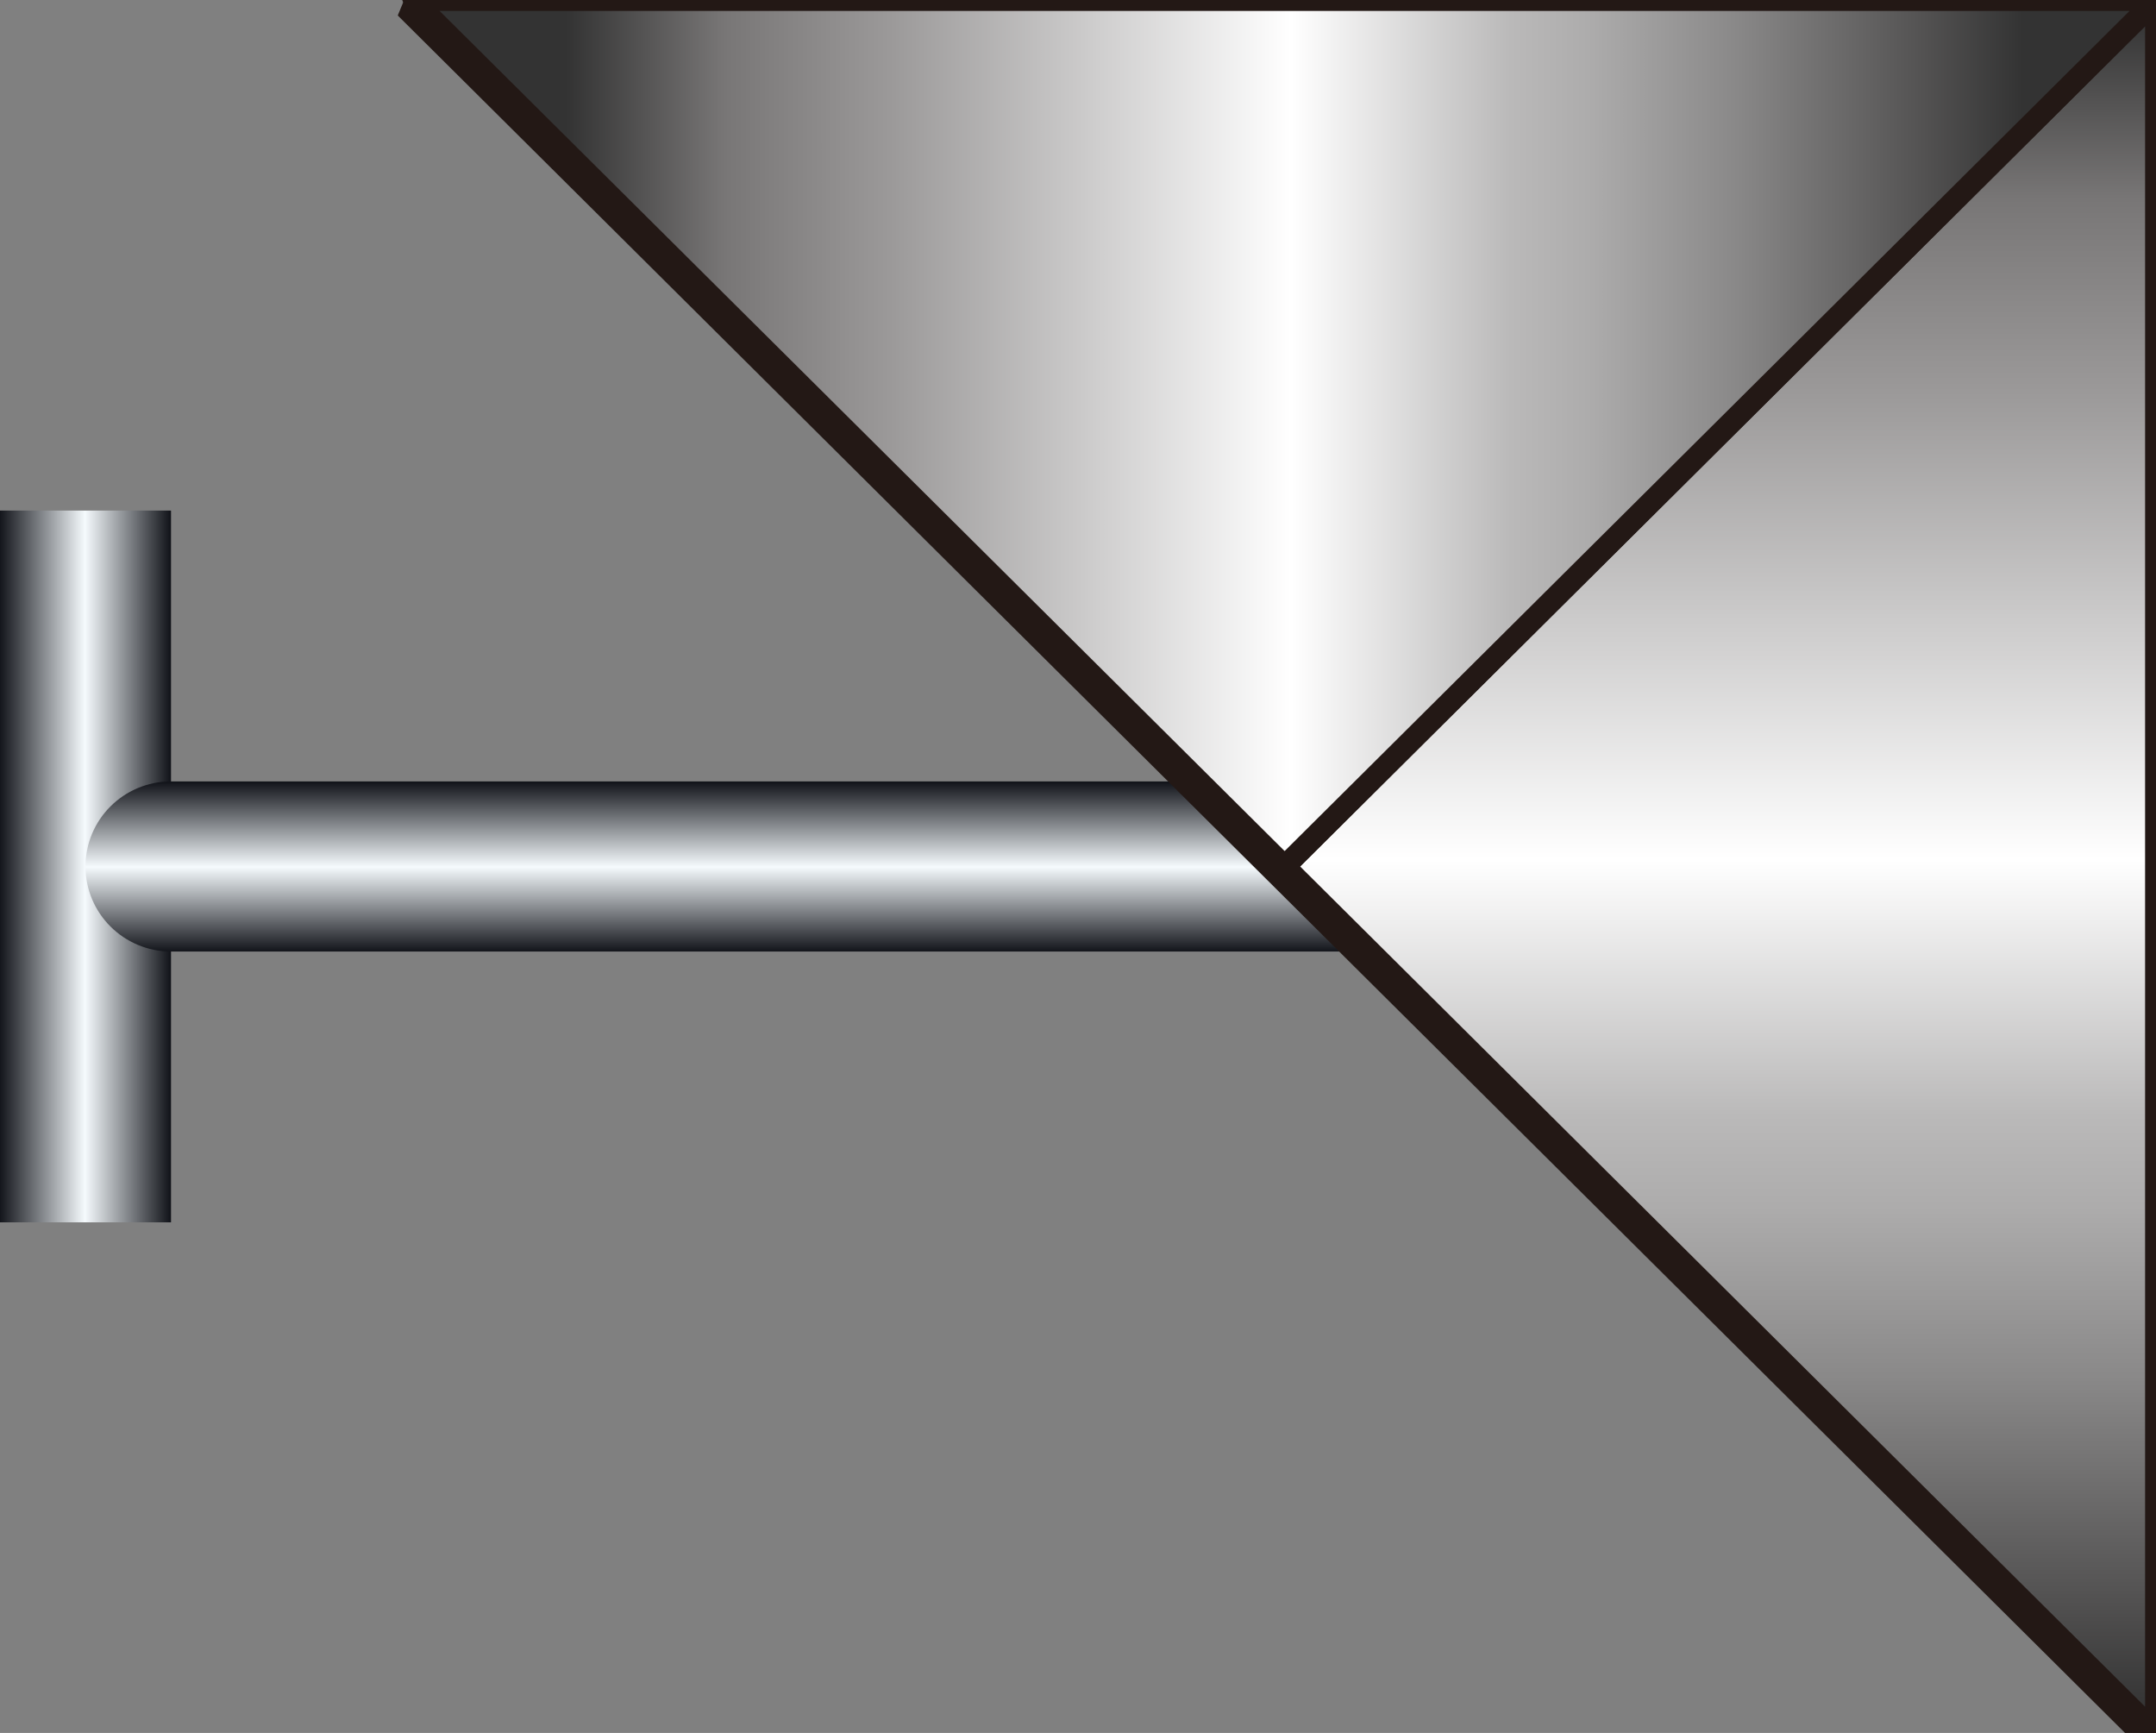 <?xml version="1.0" encoding="UTF-8" standalone="no"?>
<svg
   xmlns:a="http://ns.adobe.com/AdobeSVGViewerExtensions/3.0/"
   xmlns:dc="http://purl.org/dc/elements/1.1/"
   xmlns:cc="http://creativecommons.org/ns#"
   xmlns:rdf="http://www.w3.org/1999/02/22-rdf-syntax-ns#"
   xmlns:svg="http://www.w3.org/2000/svg"
   xmlns="http://www.w3.org/2000/svg"
   xmlns:sodipodi="http://sodipodi.sourceforge.net/DTD/sodipodi-0.dtd"
   xmlns:inkscape="http://www.inkscape.org/namespaces/inkscape"
   version="1.1"
   id="图层_1"
   x="0px"
   y="0px"
   width="56px"
   height="45px"
   viewBox="0 0 56 45"
   enable-background="new 0 0 56 45"
   xml:space="preserve"
   sodipodi:docname="阀门_13-01.svg"><rect x="0" y="0" width="56" height="45" fill="#808080" stroke="none"/><defs
   id="defs71" /><sodipodi:namedview
   pagecolor="#ffffff"
   bordercolor="#666666"
   borderopacity="1"
   objecttolerance="10"
   gridtolerance="10"
   guidetolerance="10"
   inkscape:pageopacity="0"
   inkscape:pageshadow="2"
   inkscape:window-width="640"
   inkscape:window-height="480"
   id="namedview69" />
<g
   id="g66">
	<g
   id="g20">
		
			<linearGradient
   id="SVGID_1_"
   gradientUnits="userSpaceOnUse"
   x1="289.989"
   y1="-355.5"
   x2="294.425"
   y2="-355.5"
   gradientTransform="matrix(1 0 0 -1 -290 -333)">
			<stop
   offset="0"
   style="stop-color:#12141A"
   id="stop2" />
			<stop
   offset="0.5"
   style="stop-color:#F5FAFD"
   id="stop4" />
			<stop
   offset="1"
   style="stop-color:#12141A"
   id="stop6" />
			<a:midPointStop
   offset="0"
   style="stop-color:#12141A" />
			<a:midPointStop
   offset="0.5"
   style="stop-color:#12141A" />
			<a:midPointStop
   offset="0.5"
   style="stop-color:#F5FAFD" />
			<a:midPointStop
   offset="0.5"
   style="stop-color:#F5FAFD" />
			<a:midPointStop
   offset="1"
   style="stop-color:#12141A" />
		</linearGradient>
		<rect
   y="13.258"
   fill="url(#SVGID_1_)"
   width="4.442"
   height="18.483"
   id="rect9" />
		
			<linearGradient
   id="SVGID_2_"
   gradientUnits="userSpaceOnUse"
   x1="309.496"
   y1="-357.718"
   x2="309.496"
   y2="-353.308"
   gradientTransform="matrix(1 0 0 -1 -290 -333)">
			<stop
   offset="0"
   style="stop-color:#12141A"
   id="stop11" />
			<stop
   offset="0.5"
   style="stop-color:#F5FAFD"
   id="stop13" />
			<stop
   offset="1"
   style="stop-color:#12141A"
   id="stop15" />
			<a:midPointStop
   offset="0"
   style="stop-color:#12141A" />
			<a:midPointStop
   offset="0.5"
   style="stop-color:#12141A" />
			<a:midPointStop
   offset="0.5"
   style="stop-color:#F5FAFD" />
			<a:midPointStop
   offset="0.5"
   style="stop-color:#F5FAFD" />
			<a:midPointStop
   offset="1"
   style="stop-color:#12141A" />
		</linearGradient>
		<path
   fill="url(#SVGID_2_)"
   d="M4.442,20.292c-1.227,0-2.221,0.988-2.221,2.208c0,1.219,0.994,2.208,2.221,2.208h32.331v-4.416    H4.442L4.442,20.292z"
   id="path18" />
	</g>
	<polygon
   fill="#231815"
   stroke="#231815"
   stroke-width="1.134"
   stroke-miterlimit="1"
   points="56,45 10.731,0 56,0  "
   id="polygon22" />
	
		<linearGradient
   id="SVGID_3_"
   gradientUnits="userSpaceOnUse"
   x1="334.684"
   y1="-333.154"
   x2="334.684"
   y2="-377.488"
   gradientTransform="matrix(1 0 0 -1 -290 -333)">
		<stop
   offset="0.005"
   style="stop-color:#333333"
   id="stop24" />
		<stop
   offset="0.113"
   style="stop-color:#787676"
   id="stop26" />
		<stop
   offset="0.226"
   style="stop-color:#9B9999"
   id="stop28" />
		<stop
   offset="0.5"
   style="stop-color:#FFFFFF"
   id="stop30" />
		<stop
   offset="0.65"
   style="stop-color:#BAB9B9"
   id="stop32" />
		<stop
   offset="0.703"
   style="stop-color:#ADACAC"
   id="stop34" />
		<stop
   offset="0.802"
   style="stop-color:#8A8989"
   id="stop36" />
		<stop
   offset="0.934"
   style="stop-color:#525151"
   id="stop38" />
		<stop
   offset="1"
   style="stop-color:#333333"
   id="stop40" />
		<a:midPointStop
   offset="0.005"
   style="stop-color:#333333" />
		<a:midPointStop
   offset="0.5"
   style="stop-color:#333333" />
		<a:midPointStop
   offset="0.113"
   style="stop-color:#787676" />
		<a:midPointStop
   offset="0.5"
   style="stop-color:#787676" />
		<a:midPointStop
   offset="0.226"
   style="stop-color:#9B9999" />
		<a:midPointStop
   offset="0.5"
   style="stop-color:#9B9999" />
		<a:midPointStop
   offset="0.5"
   style="stop-color:#FFFFFF" />
		<a:midPointStop
   offset="0.5"
   style="stop-color:#FFFFFF" />
		<a:midPointStop
   offset="0.65"
   style="stop-color:#BAB9B9" />
		<a:midPointStop
   offset="0.5"
   style="stop-color:#BAB9B9" />
		<a:midPointStop
   offset="0.703"
   style="stop-color:#ADACAC" />
		<a:midPointStop
   offset="0.5"
   style="stop-color:#ADACAC" />
		<a:midPointStop
   offset="0.802"
   style="stop-color:#8A8989" />
		<a:midPointStop
   offset="0.5"
   style="stop-color:#8A8989" />
		<a:midPointStop
   offset="0.934"
   style="stop-color:#525151" />
		<a:midPointStop
   offset="0.5"
   style="stop-color:#525151" />
		<a:midPointStop
   offset="1"
   style="stop-color:#333333" />
	</linearGradient>
	<polygon
   fill="url(#SVGID_3_)"
   stroke="#231815"
   stroke-width="0.567"
   stroke-miterlimit="1"
   points="56,45 56,0 33.367,22.5  "
   id="polygon43" />
	
		<linearGradient
   id="SVGID_4_"
   gradientUnits="userSpaceOnUse"
   x1="304.522"
   y1="-344.25"
   x2="342.547"
   y2="-344.25"
   gradientTransform="matrix(1 0 0 -1 -290 -333)">
		<stop
   offset="0.005"
   style="stop-color:#333333"
   id="stop45" />
		<stop
   offset="0.113"
   style="stop-color:#787676"
   id="stop47" />
		<stop
   offset="0.226"
   style="stop-color:#9B9999"
   id="stop49" />
		<stop
   offset="0.5"
   style="stop-color:#FFFFFF"
   id="stop51" />
		<stop
   offset="0.65"
   style="stop-color:#BAB9B9"
   id="stop53" />
		<stop
   offset="0.703"
   style="stop-color:#ADACAC"
   id="stop55" />
		<stop
   offset="0.802"
   style="stop-color:#8A8989"
   id="stop57" />
		<stop
   offset="0.934"
   style="stop-color:#525151"
   id="stop59" />
		<stop
   offset="1"
   style="stop-color:#333333"
   id="stop61" />
		<a:midPointStop
   offset="0.005"
   style="stop-color:#333333" />
		<a:midPointStop
   offset="0.5"
   style="stop-color:#333333" />
		<a:midPointStop
   offset="0.113"
   style="stop-color:#787676" />
		<a:midPointStop
   offset="0.5"
   style="stop-color:#787676" />
		<a:midPointStop
   offset="0.226"
   style="stop-color:#9B9999" />
		<a:midPointStop
   offset="0.5"
   style="stop-color:#9B9999" />
		<a:midPointStop
   offset="0.5"
   style="stop-color:#FFFFFF" />
		<a:midPointStop
   offset="0.5"
   style="stop-color:#FFFFFF" />
		<a:midPointStop
   offset="0.65"
   style="stop-color:#BAB9B9" />
		<a:midPointStop
   offset="0.5"
   style="stop-color:#BAB9B9" />
		<a:midPointStop
   offset="0.703"
   style="stop-color:#ADACAC" />
		<a:midPointStop
   offset="0.5"
   style="stop-color:#ADACAC" />
		<a:midPointStop
   offset="0.802"
   style="stop-color:#8A8989" />
		<a:midPointStop
   offset="0.5"
   style="stop-color:#8A8989" />
		<a:midPointStop
   offset="0.934"
   style="stop-color:#525151" />
		<a:midPointStop
   offset="0.5"
   style="stop-color:#525151" />
		<a:midPointStop
   offset="1"
   style="stop-color:#333333" />
	</linearGradient>
	<polygon
   fill="url(#SVGID_4_)"
   stroke="#231815"
   stroke-width="0.567"
   stroke-miterlimit="1"
   points="33.367,22.5 56,0 10.731,0    10.731,0.001  "
   id="polygon64" />
</g>
</svg>
